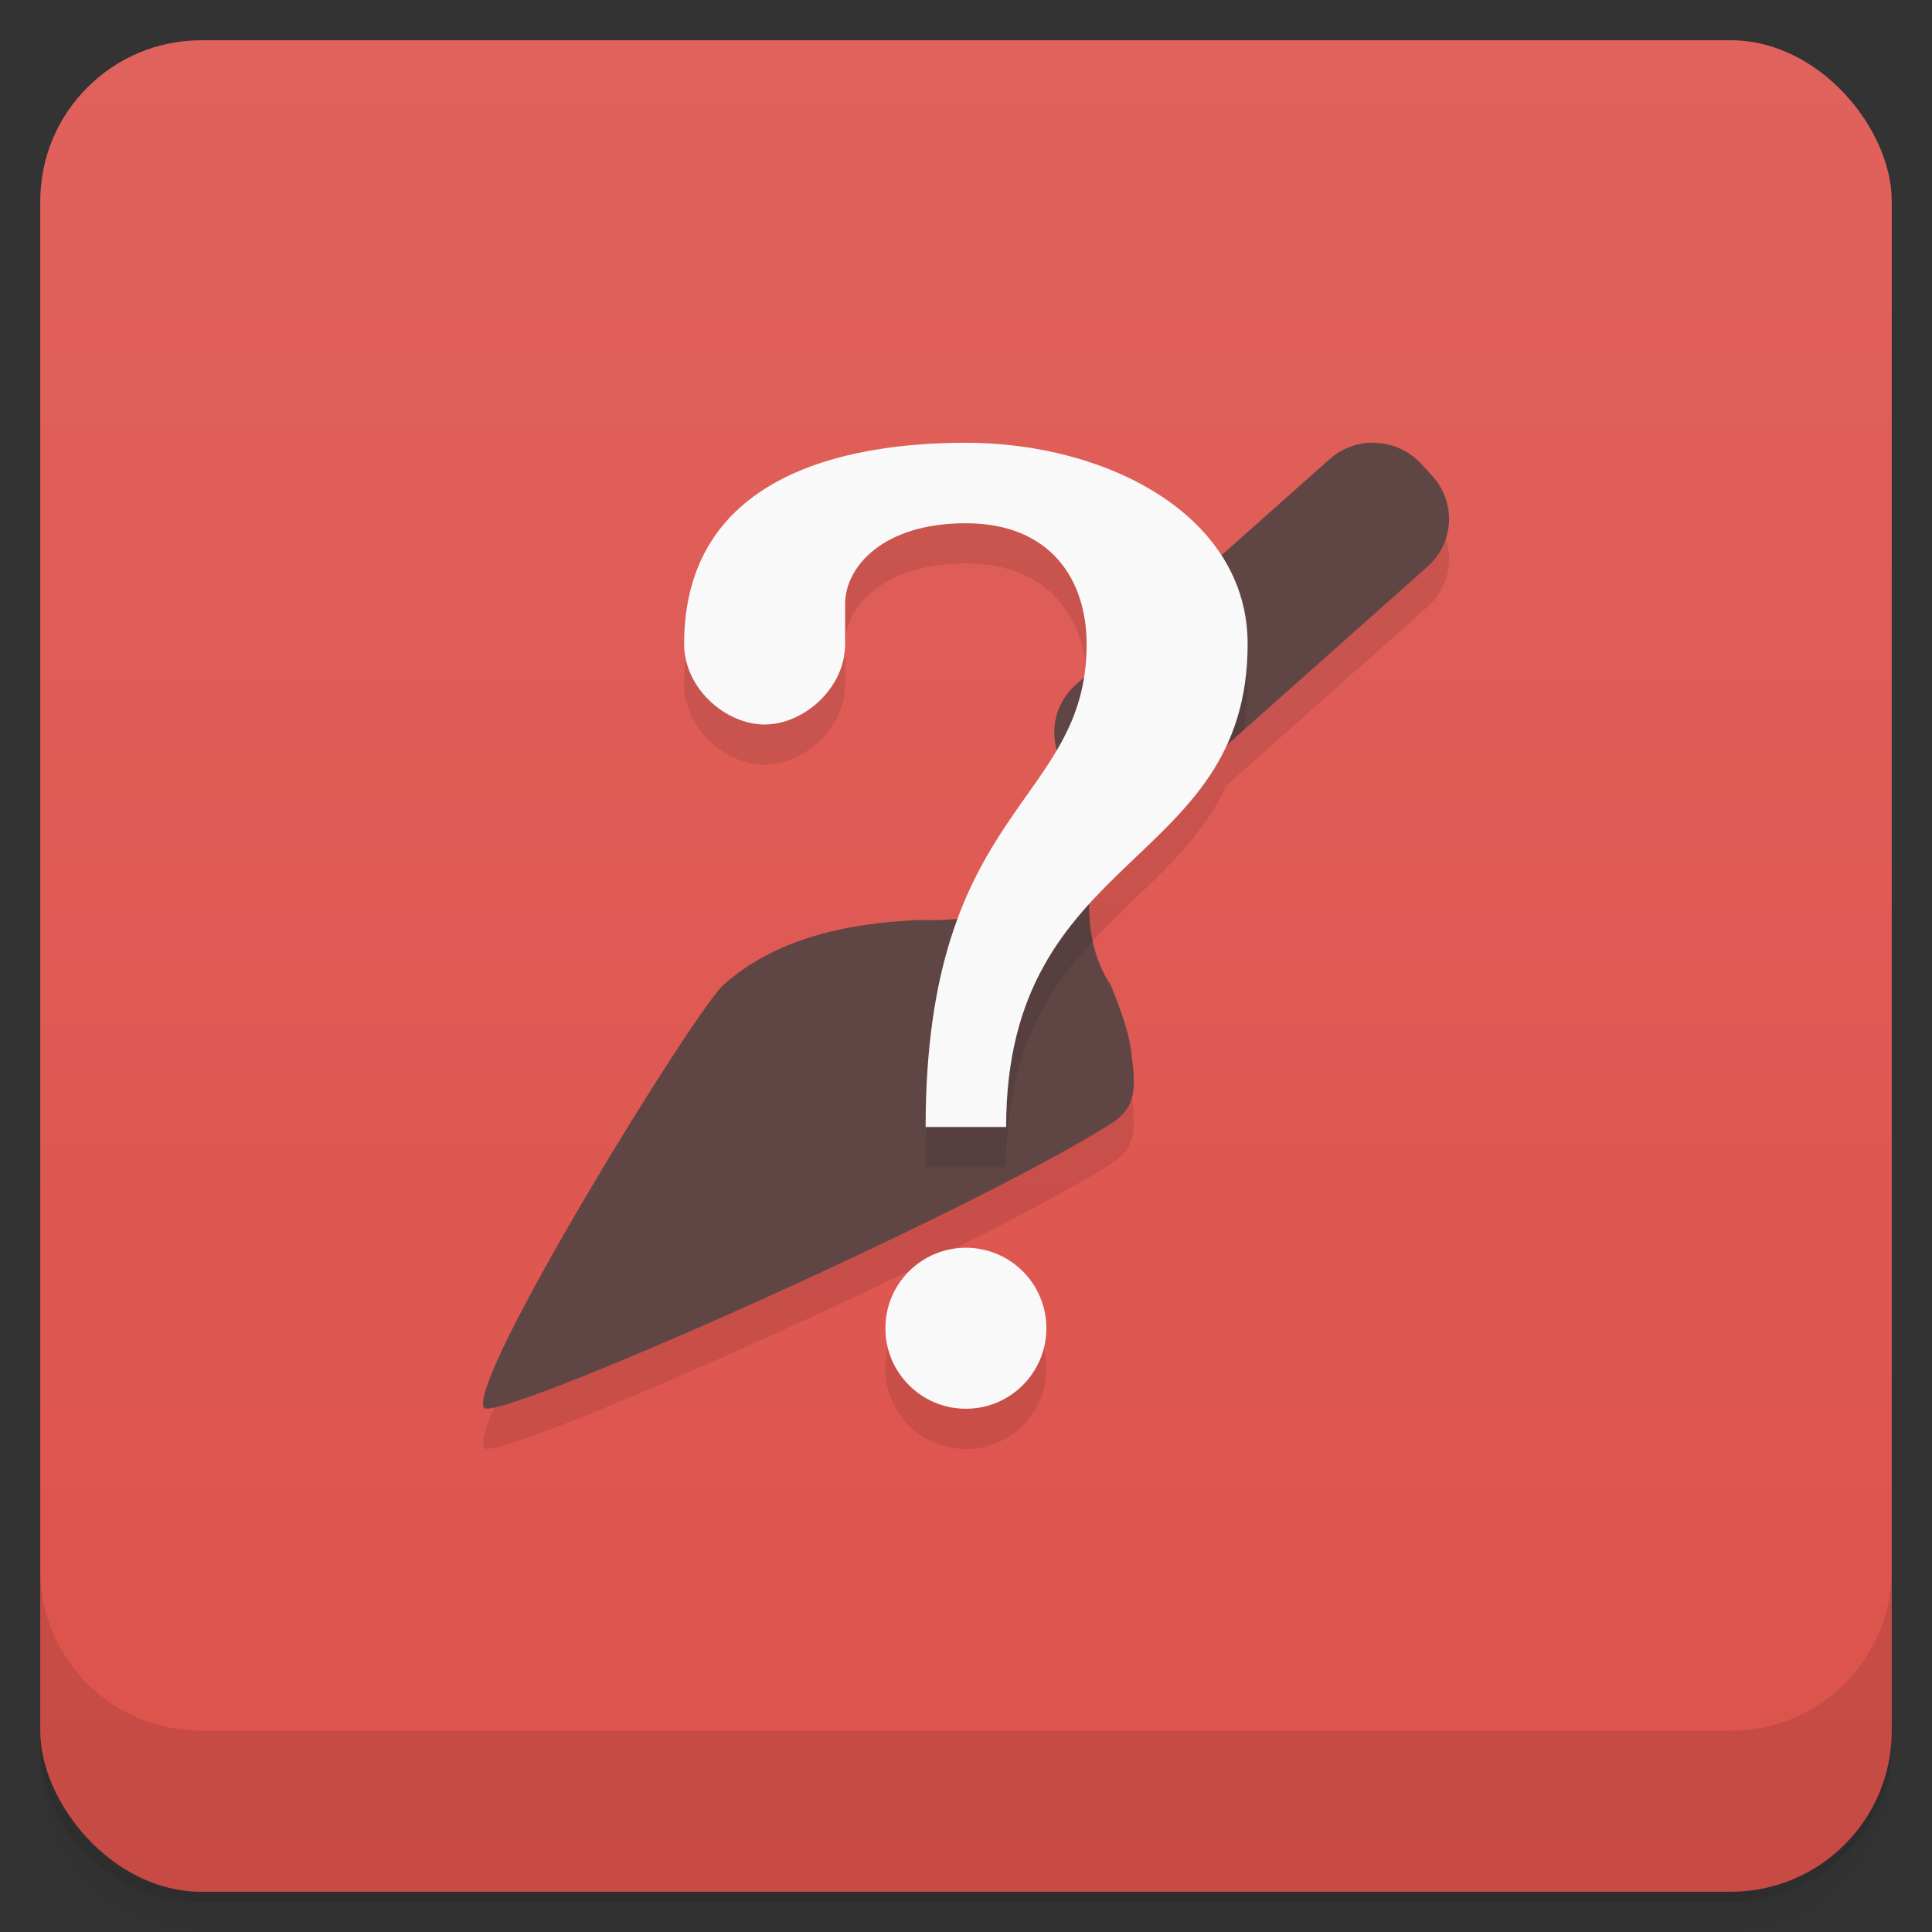 <svg xmlns="http://www.w3.org/2000/svg" version="1.1" viewBox="0 0 48 48">
 <rect x="0" y="0" width="48" height="48" fill="#333333" stroke="none"/>
 <defs>
  <linearGradient id="bg" x2="0" y1="1" y2="47" gradientUnits="userSpaceOnUse">
   <stop style="stop-color:#e0625c" offset="0"/>
   <stop style="stop-color:#dd524b" offset="1"/>
  </linearGradient>
 </defs>
 <path style="opacity:.02" d="m1 43v0.25c0 2.216 1.784 4 4 4h38c2.216 0 4-1.784 4-4v-0.25c0 2.216-1.784 4-4 4h-38c-2.216 0-4-1.784-4-4zm0 0.5v0.5c0 2.216 1.784 4 4 4h38c2.216 0 4-1.784 4-4v-0.5c0 2.216-1.784 4-4 4h-38c-2.216 0-4-1.784-4-4z"/>
 <path style="opacity:.05" d="m1 43.25v0.25c0 2.216 1.784 4 4 4h38c2.216 0 4-1.784 4-4v-0.25c0 2.216-1.784 4-4 4h-38c-2.216 0-4-1.784-4-4z"/>
 <path style="opacity:.1" d="m1 43v0.25c0 2.216 1.784 4 4 4h38c2.216 0 4-1.784 4-4v-0.25c0 2.216-1.784 4-4 4h-38c-2.216 0-4-1.784-4-4z"/>
 <rect style="fill:url(#bg)" rx="4" height="46" width="46" y="1" x="1"/>
 <path style="opacity:.1" d="m1 39v4c0 2.216 1.784 4 4 4h38c2.216 0 4-1.784 4-4v-4c0 2.216-1.784 4-4 4h-38c-2.216 0-4-1.784-4-4z"/>
 <path style="opacity:.1" d="m23.997 12c-3.073 0-7 0.851-7 5 0 1.105 1.034 2 2 2 0.966 0 2-0.895 2-2v-1c0-0.886 0.9-2 3-2s3 1.4 3 3c0 0.301-0.028 0.575-0.07 0.836l-0.201 0.178c-0.469 0.417-0.616 1.035-0.463 1.596-0.699 1.199-1.74 2.268-2.463 4.213-0.32 0.03-0.645 0.046-0.957 0.033-1.802 0.078-3.576 0.459-4.869 1.615-0.717 0.641-6.358 9.778-5.953 10.504 0.23 0.413 11.921-4.753 15.572-7.051 0.659-0.415 0.625-0.906 0.518-1.766-0.072-0.585-0.311-1.165-0.508-1.674-0.395-0.583-0.543-1.293-0.539-2.016 1.218-1.344 2.654-2.325 3.41-3.953l4.992-4.438c0.665-0.591 0.718-1.595 0.119-2.252l-0.27-0.297c-0.3-0.328-0.704-0.505-1.117-0.527l-0.002-0.002c-0.413-0.021-0.833 0.112-1.166 0.408l-2.686 2.389c-1.171-1.809-3.757-2.797-6.347-2.797zm0 20c-1.105 0-2 0.895-2 2s0.895 2 2 2 2-0.895 2-2-0.895-2-2-2z"/>
 <path style="fill:#5f4645" d="m34.197 11c-0.413-0.021-0.833 0.113-1.166 0.409l-6.305 5.605c-0.506 0.45-0.655 1.136-0.436 1.729-0.443 0.422-0.119 2.327-0.231 2.985-0.139 0.814-1.823 1.184-3.217 1.128-1.802 0.078-3.575 0.458-4.868 1.614-0.717 0.641-6.358 9.778-5.953 10.504 0.23 0.413 11.92-4.752 15.572-7.05 0.659-0.415 0.624-0.906 0.517-1.766-0.072-0.585-0.31-1.164-0.507-1.673-0.866-1.279-0.583-3.171 0.016-4.464 0.521 0.154 1.105 0.05 1.541-0.337l6.305-5.605c0.665-0.591 0.719-1.596 0.12-2.253l-0.27-0.296c-0.3-0.328-0.704-0.506-1.117-0.528"/>
 <path style="opacity:.1" d="m29.883 14.207-5.625 8.543c-0.702 1.382-1.262 3.255-1.262 6.25h2c0-2.791 0.986-4.358 2.152-5.619-0.239-1.121 0.028-2.403 0.471-3.359 0.521 0.154 1.105 0.049 1.541-0.338l1.734-1.541c0.062-0.354 0.102-0.728 0.102-1.143 0-1.105-0.423-2.038-1.113-2.793z"/>
 <path style="fill:#f9f9f9" d="m23.997 11c-3.073 0-7 0.851-7 5 0 1.105 1.034 2 2 2 0.966 0 2-0.895 2-2v-1c0-0.886 0.9-2 3-2s3 1.4 3 3c0 4-4 4-4 12h2c0-6.912 6-6.4 6-12 0-3.2-3.5-5-7-5z"/>
 <circle style="fill:#f9f9f9" cx="23.997" r="2" cy="33"/>
</svg>
